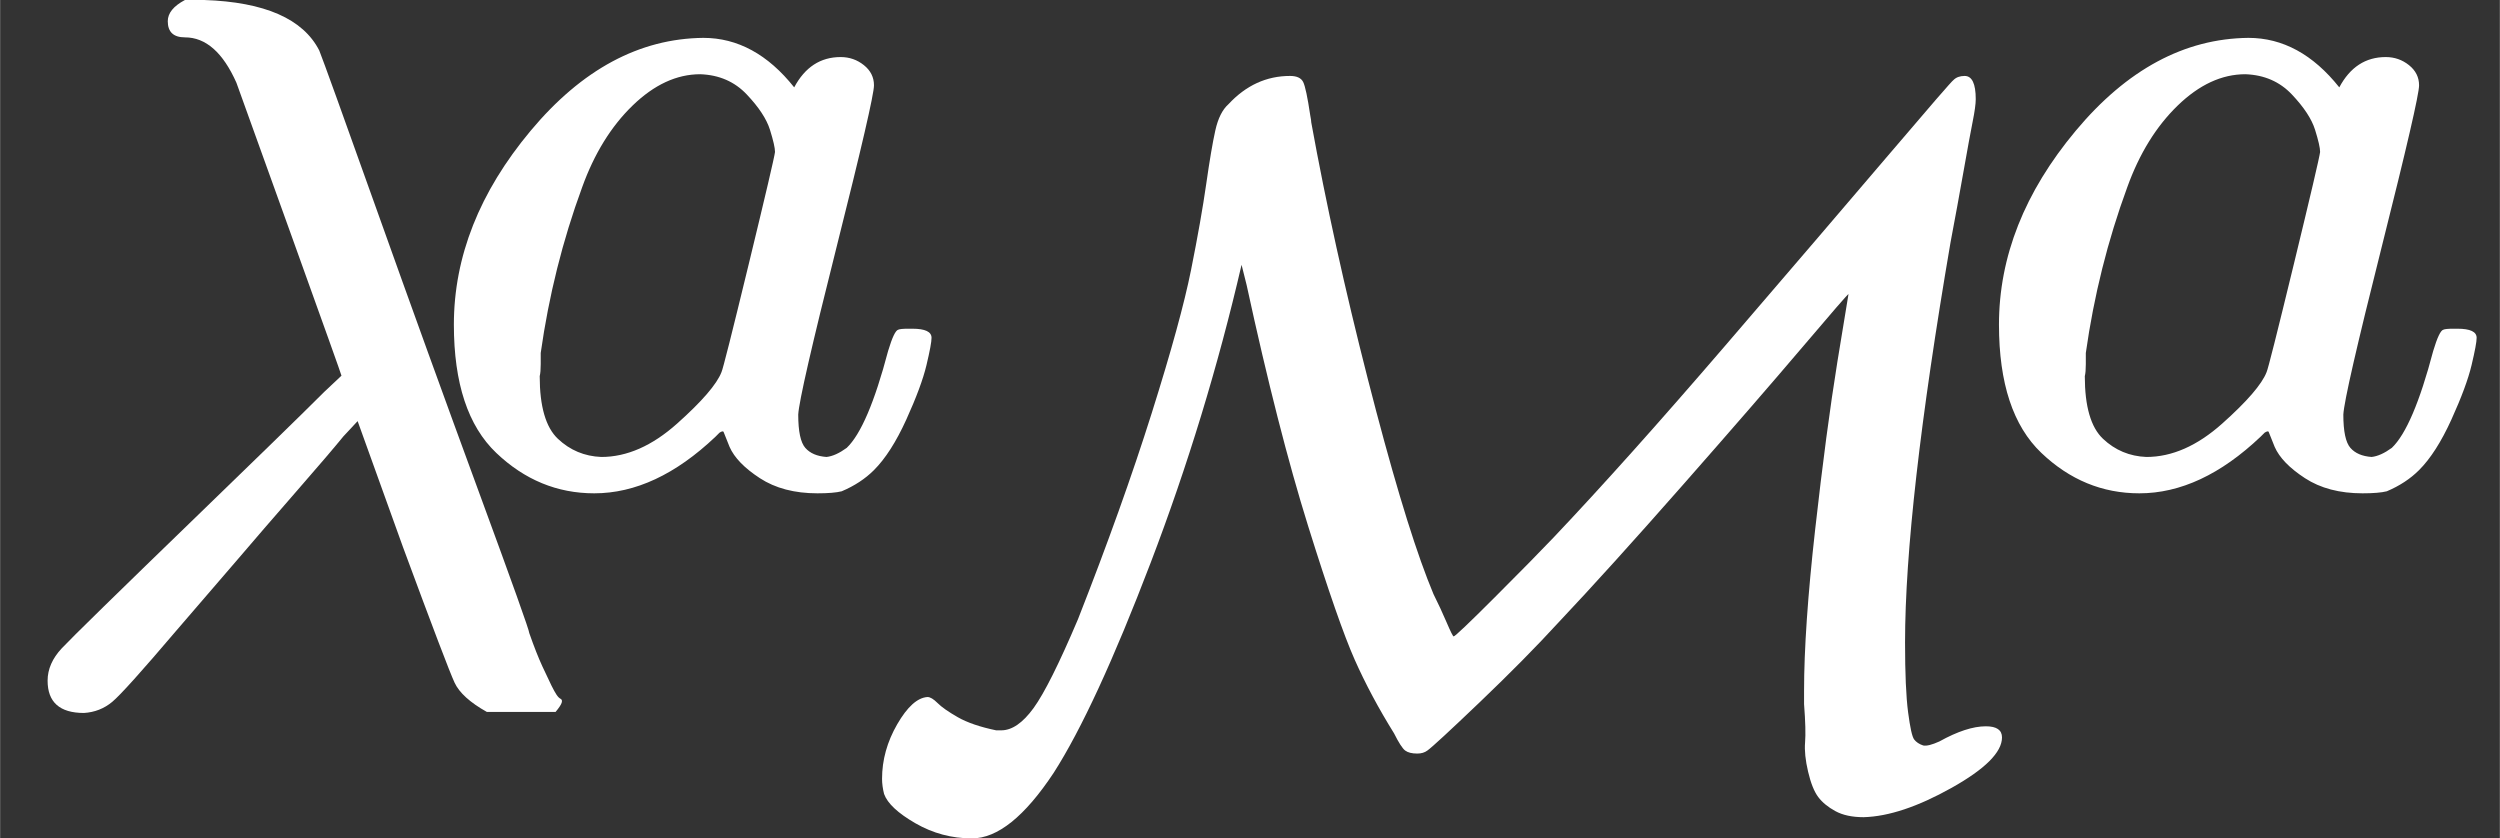 <?xml version="1.0" encoding="UTF-8" standalone="no" ?>
<svg xmlns="http://www.w3.org/2000/svg" width="44.800px" height="15.024px" viewBox="0 -694 2475.3 830.2" xmlns:xlink="http://www.w3.org/1999/xlink"><rect x="0" y="-694" width="2475.3" height="830.2" fill="#333333" stroke="none"/><defs><path id="MJX-11-TEX-I-3BB" d="M166 673Q166 685 183 694H202Q292 691 316 644Q322 629 373 486T474 207T524 67Q531 47 537 34T546 15T551 6T555 2T556 -2T550 -11H482Q457 3 450 18T399 152L354 277L340 262Q327 246 293 207T236 141Q211 112 174 69Q123 9 111 -1T83 -12Q47 -12 47 20Q47 37 61 52T199 187Q229 216 266 252T321 306L338 322Q338 323 288 462T234 612Q214 657 183 657Q166 657 166 673Z"></path><path id="MJX-11-TEX-I-61" d="M33 157Q33 258 109 349T280 441Q331 441 370 392Q386 422 416 422Q429 422 439 414T449 394Q449 381 412 234T374 68Q374 43 381 35T402 26Q411 27 422 35Q443 55 463 131Q469 151 473 152Q475 153 483 153H487Q506 153 506 144Q506 138 501 117T481 63T449 13Q436 0 417 -8Q409 -10 393 -10Q359 -10 336 5T306 36L300 51Q299 52 296 50Q294 48 292 46Q233 -10 172 -10Q117 -10 75 30T33 157ZM351 328Q351 334 346 350T323 385T277 405Q242 405 210 374T160 293Q131 214 119 129Q119 126 119 118T118 106Q118 61 136 44T179 26Q217 26 254 59T298 110Q300 114 325 217T351 328Z"></path><path id="MJX-11-TEX-C-4D" d="M28 9Q28 37 43 63T73 90Q77 90 83 84T103 70T141 57H146Q162 57 178 79T222 167Q266 279 295 371T334 513T349 598T358 651T371 677Q397 705 432 705Q442 705 445 699T452 666Q453 661 453 659Q475 538 509 405T568 207L574 192Q581 178 587 164T594 150Q596 150 635 189T693 248Q765 324 863 438T1024 626T1089 701Q1093 705 1100 705Q1111 705 1111 682Q1111 675 1108 660T1099 611T1086 540Q1041 277 1041 144Q1041 98 1044 75T1050 48T1059 42Q1064 41 1075 46Q1102 61 1121 61Q1137 61 1137 50Q1137 28 1087 0T1000 -29Q983 -29 972 -23T955 -9T945 16T942 45T941 83V96Q941 158 952 256T974 422L985 489Q984 489 939 436T821 300T698 164Q665 128 620 85T568 37Q564 34 558 34Q550 34 546 37T535 54Q512 91 496 127T450 259T389 498L384 518Q349 367 294 223T198 15Q155 -50 117 -50Q87 -50 61 -35T30 -6Q28 2 28 9Z"></path></defs><g stroke="#FFFFFF" fill="#FFFFFF" stroke-width="0" transform="matrix(1 0 0 -1 0 0)"><g data-mml-node="math"><g data-mml-node="mi"><use xlink:href="#MJX-11-TEX-I-3BB"></use></g><g data-mml-node="mspace" transform="translate(583, 0)"></g><g data-mml-node="mpadded" transform="translate(416.3, 0)"><g transform="translate(0, 215.5)"><g data-mml-node="mstyle"><g data-mml-node="TeXAtom"><g data-mml-node="mi"><use xlink:href="#MJX-11-TEX-I-61"></use></g></g></g></g></g><g data-mml-node="mspace" transform="translate(945.3, 0)"></g><g data-mml-node="mpadded" transform="translate(845.3, 0)"><g transform="translate(0, -86.2)"><g data-mml-node="mstyle"><g data-mml-node="TeXAtom"><g data-mml-node="TeXAtom"><g data-mml-node="mi"><use xlink:href="#MJX-11-TEX-C-4D"></use></g></g></g></g></g></g><g data-mml-node="mspace" transform="translate(2046.3, 0)"></g><g data-mml-node="mpadded" transform="translate(1946.3, 0)"><g transform="translate(0, 215.5)"><g data-mml-node="mstyle"><g data-mml-node="TeXAtom"><g data-mml-node="mi"><use xlink:href="#MJX-11-TEX-I-61"></use></g></g></g></g></g></g></g></svg>
